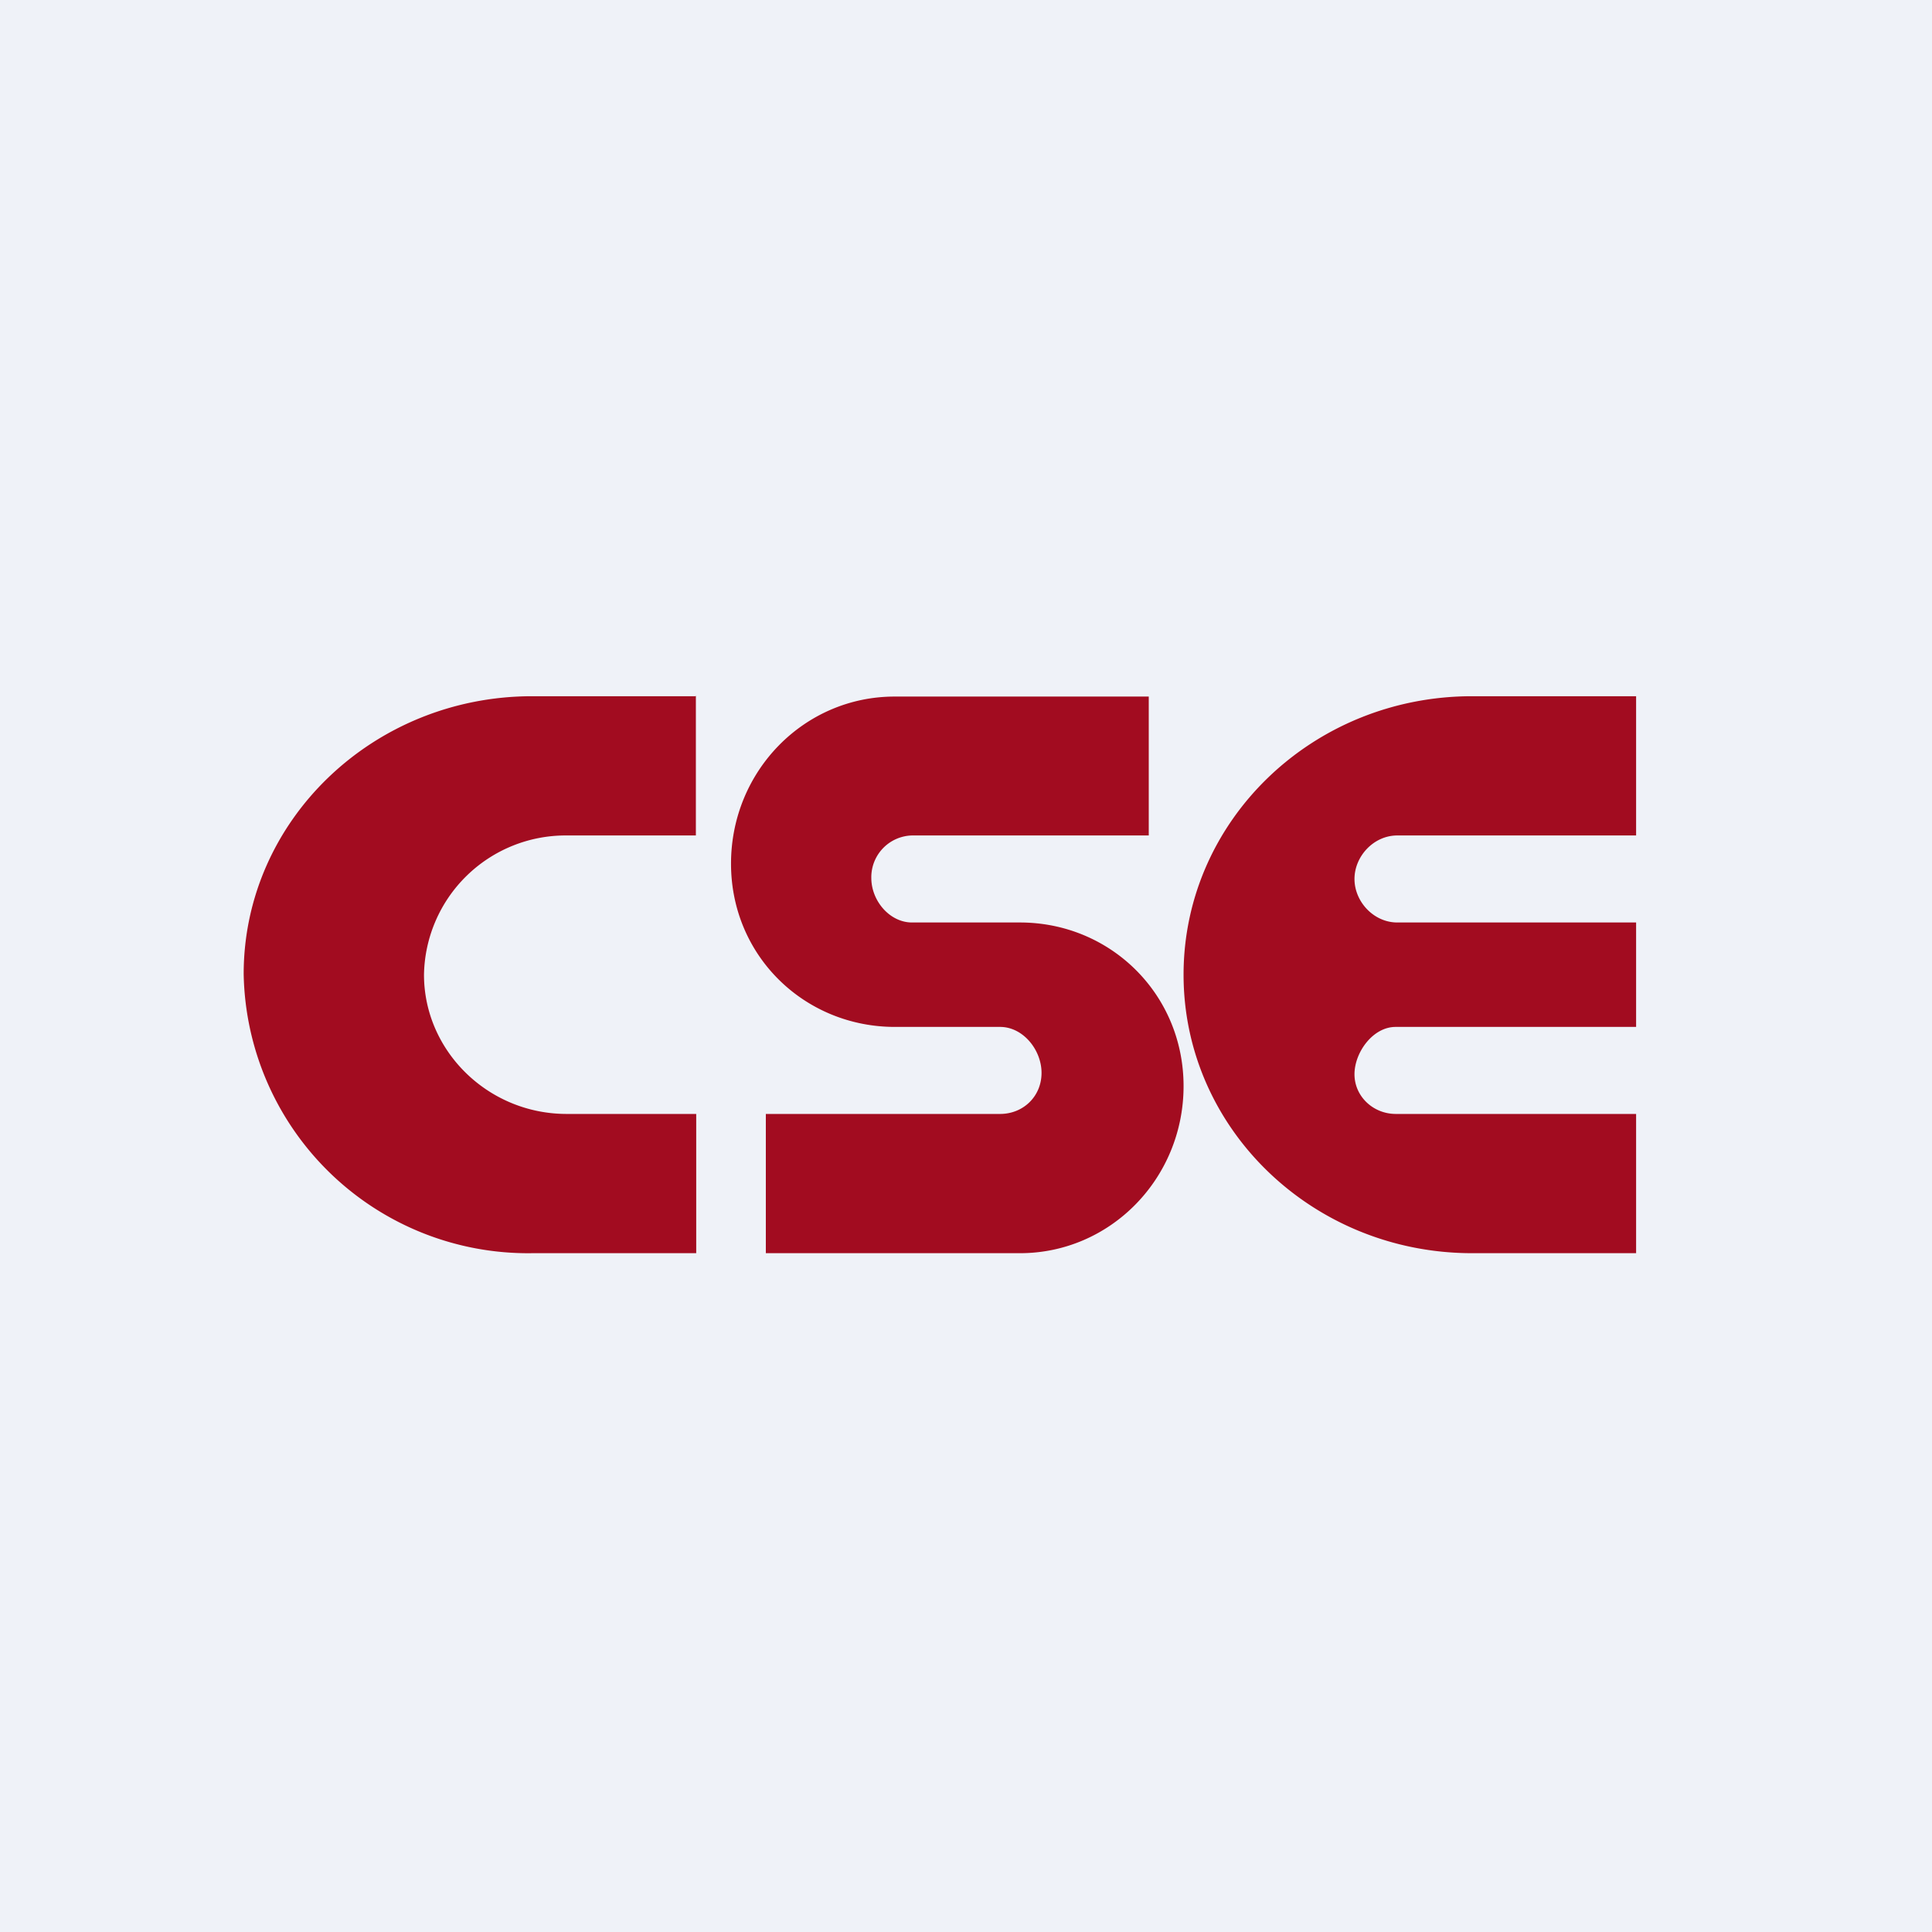 <?xml version="1.0" encoding="UTF-8"?>
<!-- generated by Finnhub -->
<svg viewBox="0 0 55.5 55.5" xmlns="http://www.w3.org/2000/svg">
<path d="M 0,0 H 55.5 V 55.5 H 0 Z" fill="rgb(239, 242, 248)"/>
<path d="M 19.99,19.985 V 24 H 16.28 A 4.07,4.07 0 0,0 12.18,28 C 12.18,30.18 14.01,32 16.28,32 H 20 V 36 H 15.29 A 8.17,8.17 0 0,1 7,27.98 C 7,23.58 10.71,20 15.29,20 H 20 Z M 47,24 V 20 H 42.29 C 37.7,20 34,23.58 34,28 S 37.71,36 42.29,36 H 47 V 32 H 40.1 C 39.44,32 38.91,31.49 38.91,30.86 C 38.91,30.23 39.44,29.5 40.09,29.5 H 47 V 26.5 H 40.14 C 39.46,26.5 38.91,25.9 38.91,25.25 S 39.46,24 40.14,24 H 47 Z M 22,36 V 32 H 28.73 C 29.39,32 29.92,31.5 29.92,30.82 C 29.92,30.16 29.39,29.5 28.73,29.5 H 25.71 C 23.11,29.5 21,27.46 21,24.81 C 21,22.15 23.1,20.01 25.7,20.01 H 33 V 24 H 26.2 A 1.2,1.2 0 0,0 25.03,25.22 C 25.03,25.88 25.56,26.5 26.2,26.5 H 29.3 C 31.9,26.5 34,28.56 34,31.2 C 34,33.85 31.9,36 29.3,36 H 22 Z" fill="rgb(162, 12, 32)"/>
</svg>
